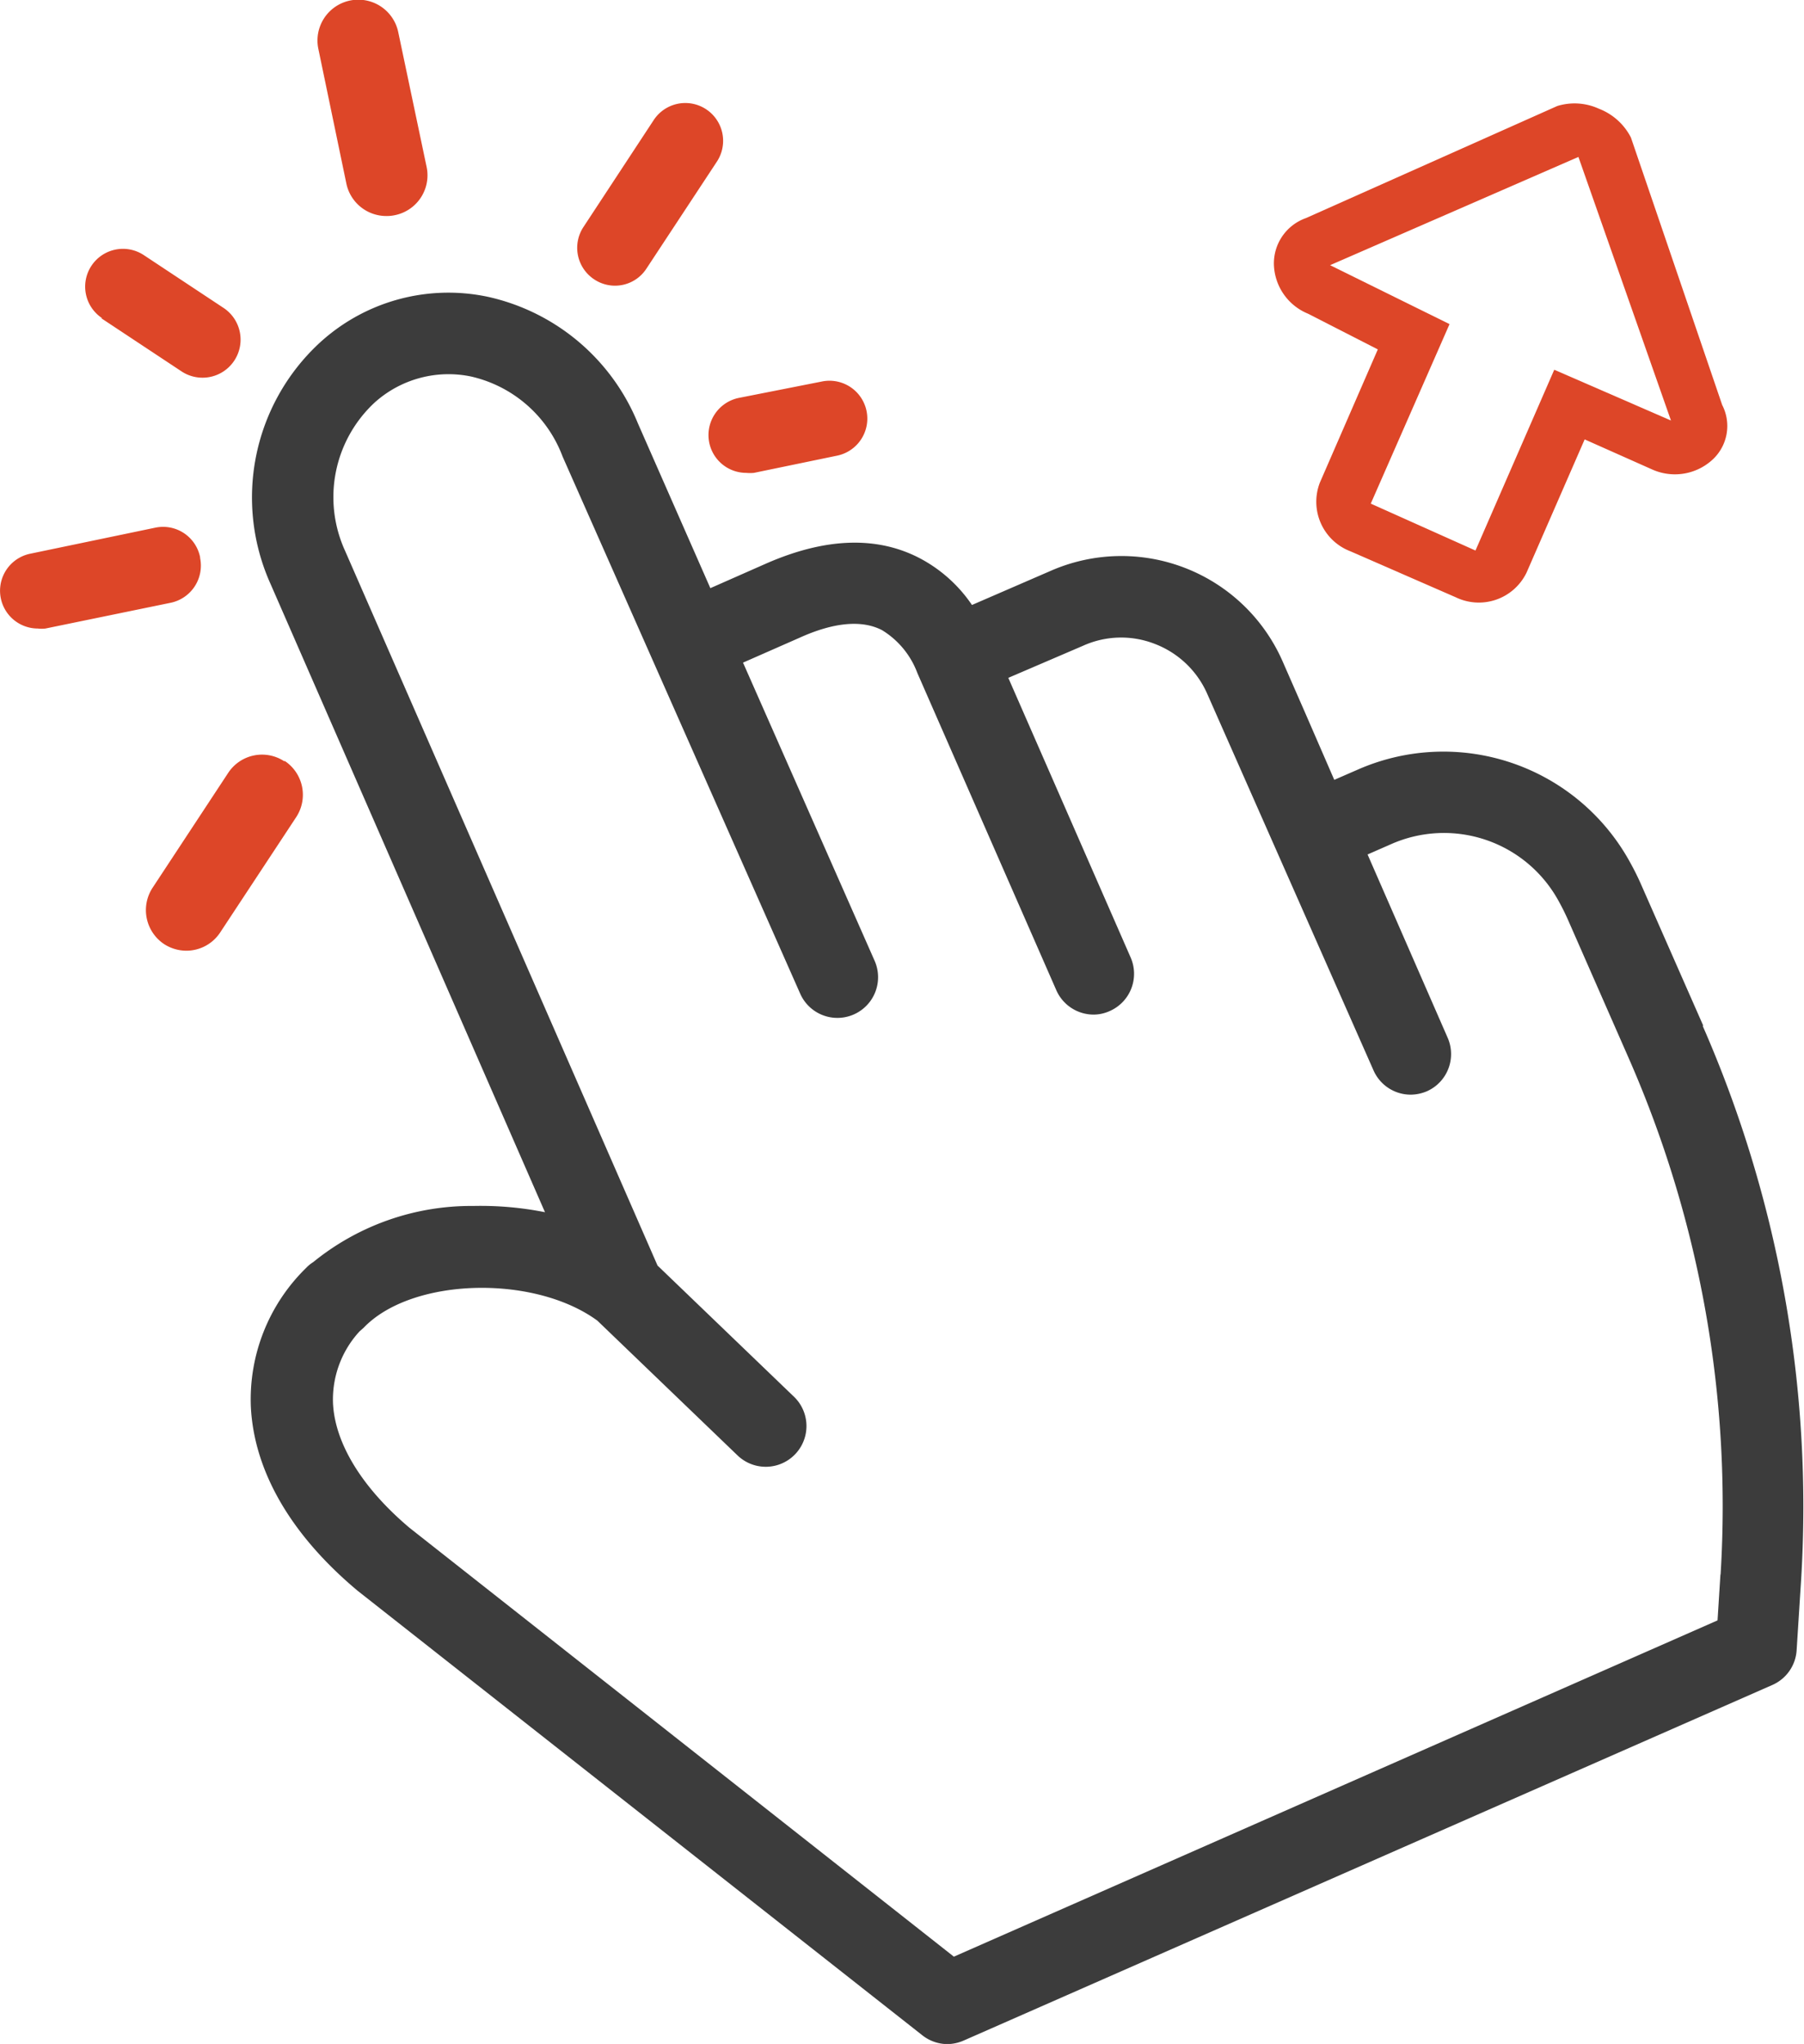 <svg xmlns="http://www.w3.org/2000/svg" xmlns:xlink="http://www.w3.org/1999/xlink" viewBox="0 0 112.68 127.64"><defs><style>.cls-1{fill:none;}.cls-2{fill:#dd4628;}.cls-3{clip-path:url(#clip-path);}.cls-4{fill:#3c3c3c;}.cls-5{clip-path:url(#clip-path-2);}</style><clipPath id="clip-path" transform="translate(-7.02 -0.05)"><rect class="cls-1" width="119.76" height="128"/></clipPath><clipPath id="clip-path-2" transform="translate(-7.02 -0.05)"><rect class="cls-1" x="0.34" width="119.76" height="128"/></clipPath></defs><title>External tool</title><g id="Layer_2" data-name="Layer 2"><g id="Standard_Activities" data-name="Standard Activities"><g id="External_tool" data-name="External tool"><path class="cls-2" d="M89.46,30.19l3.62-8.32-4.36-2.23a3.43,3.43,0,0,1-2.13-3.05,3,3,0,0,1,2-2.92l15.7-7a3.66,3.66,0,0,1,2.6.17,3.76,3.76,0,0,1,2,1.8l5.7,16.7a2.86,2.86,0,0,1-.7,3.5,3.47,3.47,0,0,1-3.69.52L106,27.49l-3.63,8.32a3.31,3.31,0,0,1-4.42,1.54l-6.6-2.88A3.31,3.31,0,0,1,89.46,30.19ZM105.61,9.85,90.1,16.61l7.46,3.68L92.64,31.5l6.54,2.93,4.92-11.29,7.29,3.17Zm-15.45,7.2h0Z" transform="translate(-7.02 -0.05)"/><g class="cls-3"><path class="cls-4" d="M113.41,64.11l-3.83-8.7a16.49,16.49,0,0,0-.75-1.52,13.29,13.29,0,0,0-17-5.78l-1.47.64L88.5,44.47h0l-1.38-3.15a11,11,0,0,0-14.5-5.61l-4.89,2.12a9,9,0,0,0-3.28-2.93c-2.68-1.39-5.89-1.27-9.57.34l-3.49,1.54-4.53-10.3a13.2,13.2,0,0,0-9.39-7.9,11.89,11.89,0,0,0-10.55,2.94,13.15,13.15,0,0,0-3,15L41.06,75.75a20.64,20.64,0,0,0-4.48-.39,15.63,15.63,0,0,0-10,3.51,2.17,2.17,0,0,0-.44.36,11.47,11.47,0,0,0-3.45,8.7c.21,4,2.49,7.95,6.62,11.42l.06.05,35.26,27.75a2.55,2.55,0,0,0,1.58.55,2.64,2.64,0,0,0,1-.22l50.52-22.21a2.54,2.54,0,0,0,1.51-2.17l.28-4.4a74.82,74.82,0,0,0-6.15-34.59Zm1.07,34.27-.18,2.86-47.7,21-34-26.78c-2.95-2.49-4.65-5.25-4.78-7.76a6.28,6.28,0,0,1,1.66-4.51l.25-.22c3-3.14,10.63-3.35,14.6-.45l8.76,8.42a2.54,2.54,0,0,0,3.52-3.67l-8.52-8.19L28.57,34.44a8.06,8.06,0,0,1,1.86-9.26,6.9,6.9,0,0,1,6-1.62,8,8,0,0,1,5.73,5L57,62.1a2.54,2.54,0,0,0,4.65-2.05L53.43,41.43l3.5-1.54c2.2-1,3.94-1.13,5.18-.49a5.31,5.31,0,0,1,2.21,2.68L73,61.89a2.55,2.55,0,0,0,2.33,1.52,2.47,2.47,0,0,0,1-.22,2.54,2.54,0,0,0,1.31-3.35L70,42.38l4.66-2h0a5.78,5.78,0,0,1,4.49-.12,5.86,5.86,0,0,1,3.28,3.13L92.81,66.89a2.54,2.54,0,0,0,2.33,1.52,2.66,2.66,0,0,0,1-.21,2.54,2.54,0,0,0,1.3-3.35l-5-11.44,1.46-.64a8.16,8.16,0,0,1,10.48,3.56c.2.36.39.74.56,1.12l3.82,8.7a69.56,69.56,0,0,1,5.73,32.23Z" transform="translate(-7.02 -0.05)"/></g><path class="cls-2" d="M24.79,47.6a2.53,2.53,0,0,0-3.52.72l-4.74,7.2A2.55,2.55,0,0,0,17.26,59a2.57,2.57,0,0,0,1.4.42,2.53,2.53,0,0,0,2.12-1.15l4.74-7.19a2.54,2.54,0,0,0-.73-3.52Z" transform="translate(-7.02 -0.05)"/><path class="cls-2" d="M13.34,19.92l5,3.31A2.36,2.36,0,1,0,21,19.29l-5-3.31a2.36,2.36,0,0,0-2.6,3.94Z" transform="translate(-7.02 -0.05)"/><path class="cls-2" d="M19.52,34.85A2.36,2.36,0,0,0,16.73,33L8.9,34.63a2.36,2.36,0,0,0,.48,4.67,2,2,0,0,0,.48,0l7.83-1.61a2.37,2.37,0,0,0,1.83-2.79Z" transform="translate(-7.02 -0.05)"/><path class="cls-2" d="M51.32,27.69a2.36,2.36,0,0,0,2.31,1.89,2.61,2.61,0,0,0,.48,0l5.22-1.08a2.36,2.36,0,1,0-1-4.62L53.16,24.9a2.37,2.37,0,0,0-1.84,2.79Z" transform="translate(-7.02 -0.05)"/><path class="cls-2" d="M44.14,17.5a2.34,2.34,0,0,0,3.26-.68l4.4-6.68a2.36,2.36,0,0,0-3.95-2.59l-4.39,6.68a2.36,2.36,0,0,0,.68,3.27Z" transform="translate(-7.02 -0.05)"/><g class="cls-5"><path class="cls-2" d="M28.66,11.54a2.55,2.55,0,0,0,2.49,2,2.35,2.35,0,0,0,.52-.05,2.54,2.54,0,0,0,2-3L31.9,2.08a2.54,2.54,0,1,0-5,1Z" transform="translate(-7.02 -0.05)"/></g></g></g></g></svg>